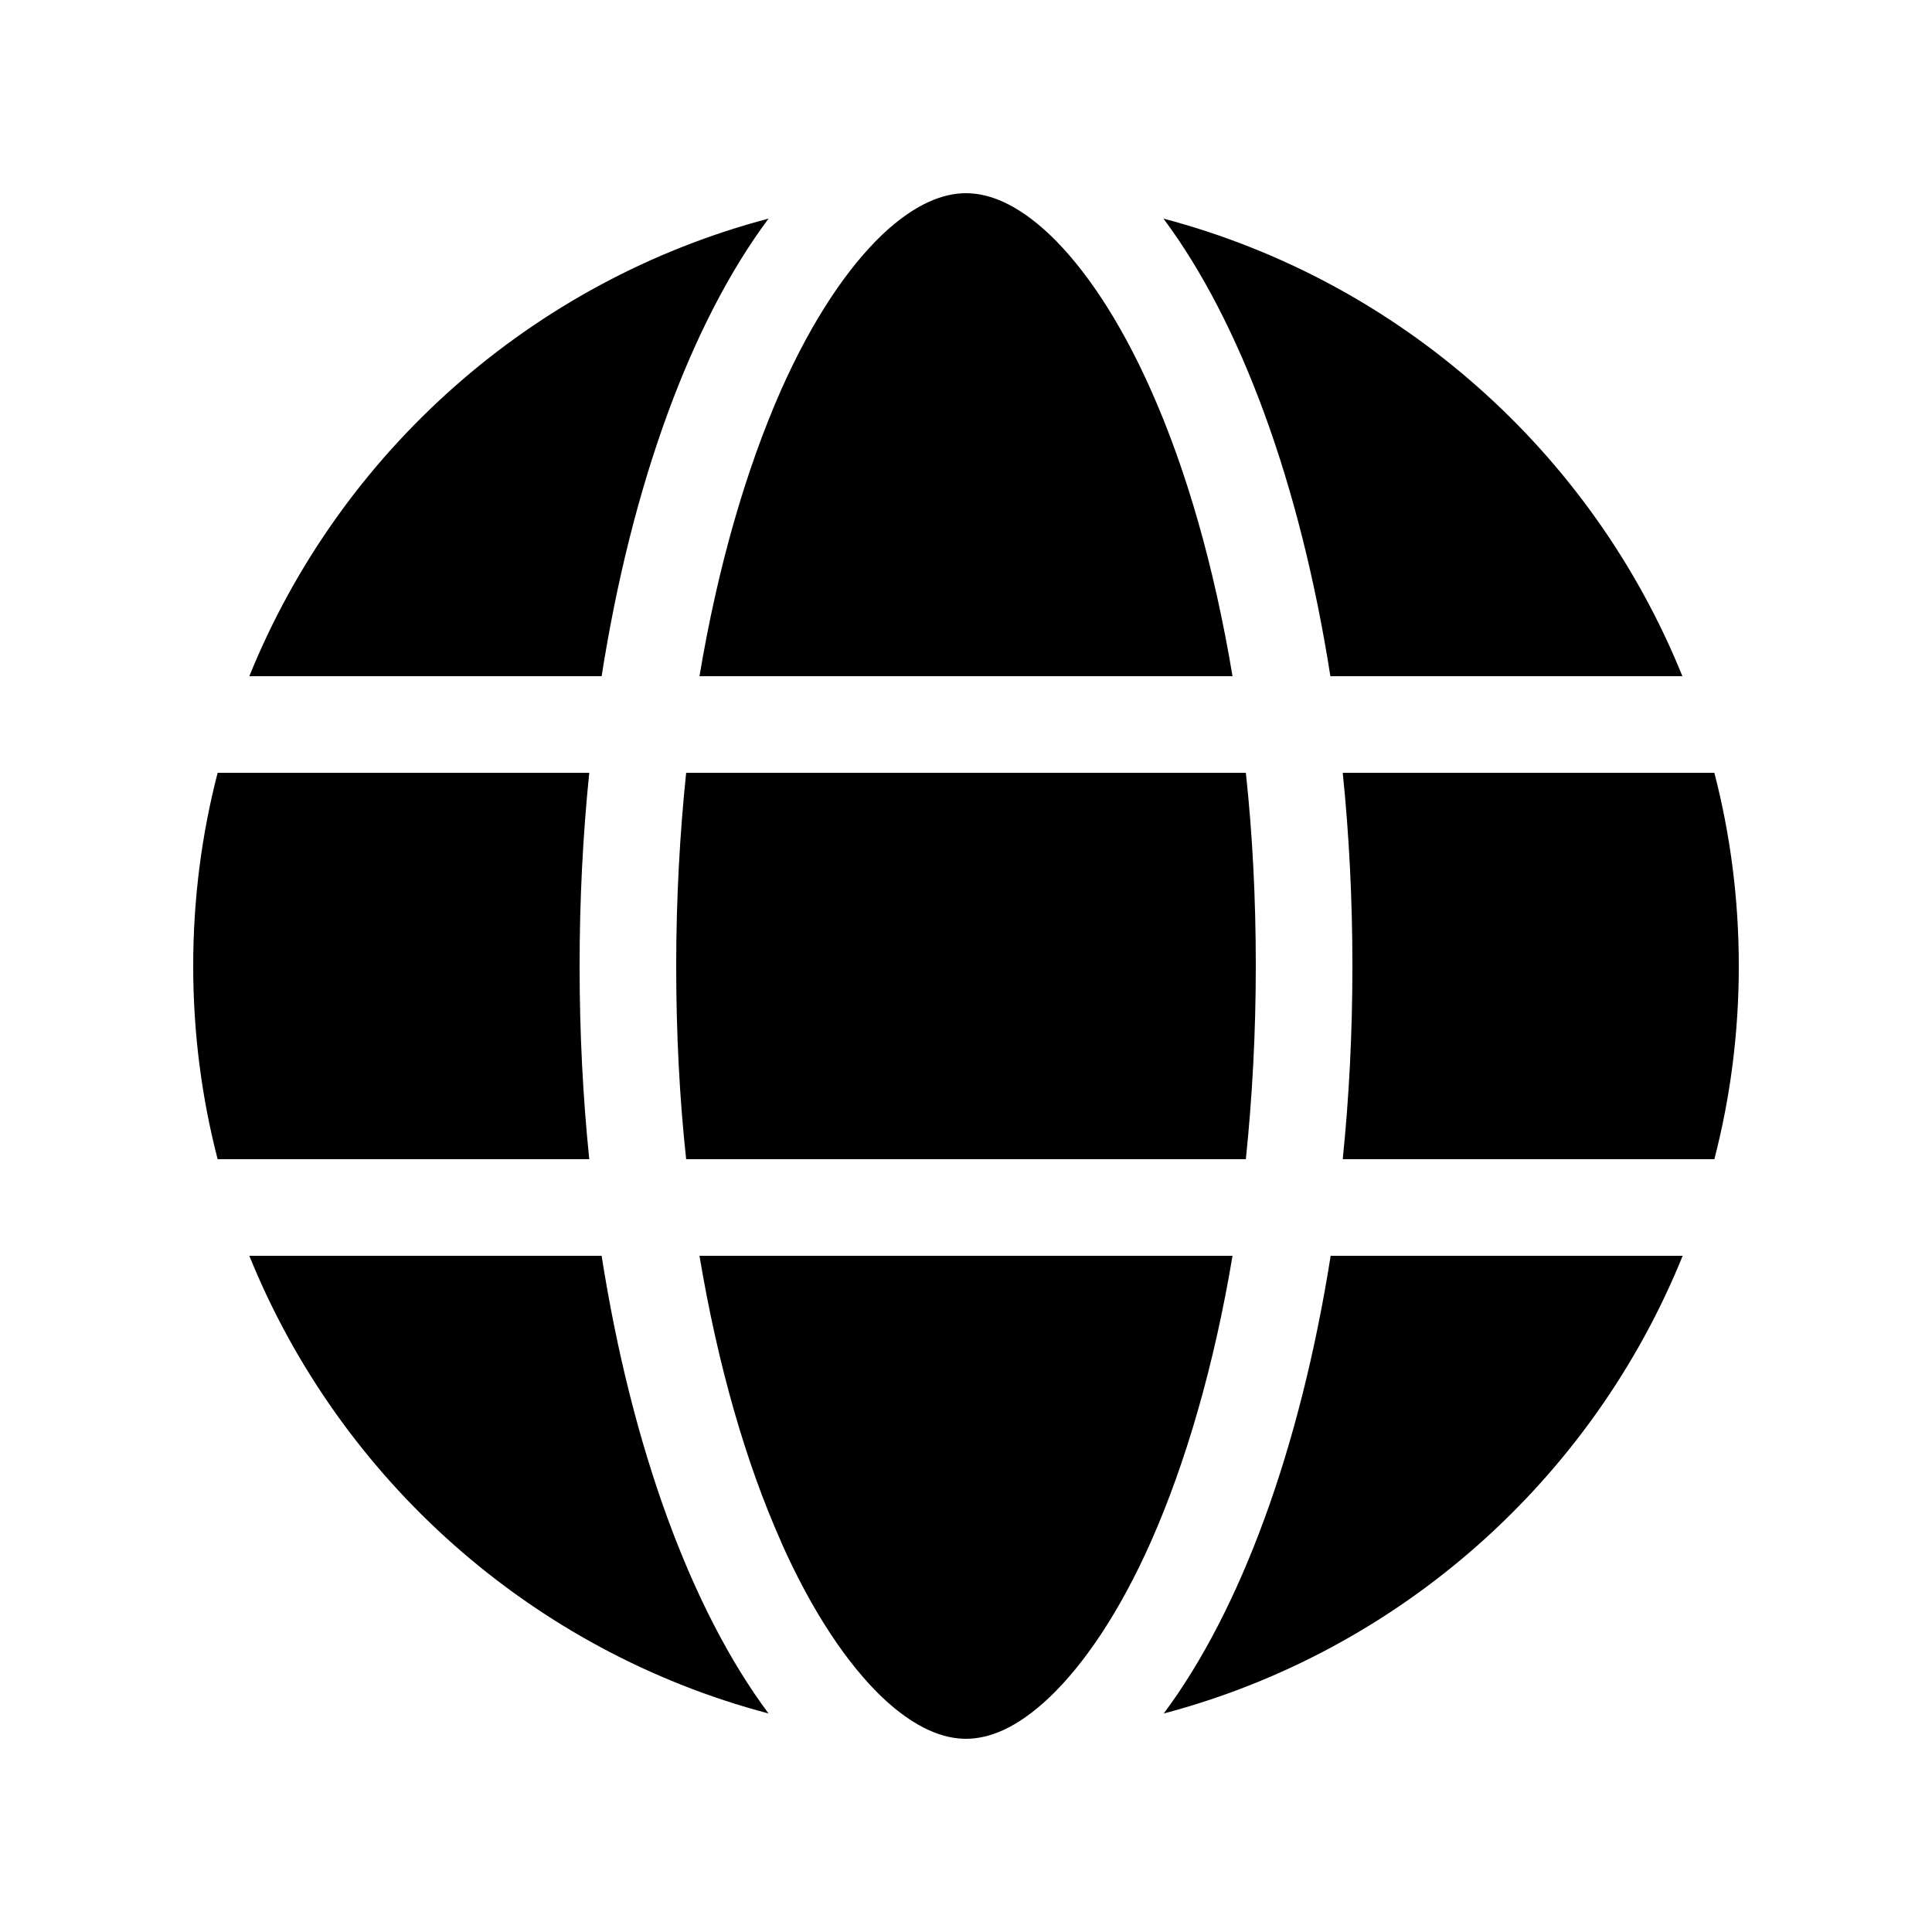 <svg width="20" height="20" viewBox="0 0 20 20" fill="none" xmlns="http://www.w3.org/2000/svg">
<path d="M13 10C13 10.694 12.963 11.363 12.897 12H7.103C7.034 11.363 7 10.694 7 10C7 9.306 7.037 8.637 7.103 8H12.897C12.966 8.637 13 9.306 13 10ZM13.9 8H17.747C17.913 8.641 18 9.309 18 10C18 10.691 17.913 11.359 17.747 12H13.9C13.966 11.356 14 10.688 14 10C14 9.312 13.966 8.644 13.9 8ZM17.419 7H13.772C13.459 5.003 12.841 3.331 12.044 2.263C14.491 2.909 16.481 4.684 17.416 7H17.419ZM12.759 7H7.241C7.431 5.862 7.725 4.856 8.084 4.041C8.412 3.303 8.778 2.769 9.131 2.431C9.481 2.1 9.772 2 10 2C10.228 2 10.519 2.1 10.869 2.431C11.222 2.769 11.588 3.303 11.916 4.041C12.278 4.853 12.569 5.859 12.759 7ZM6.228 7H2.581C3.519 4.684 5.506 2.909 7.956 2.263C7.159 3.331 6.541 5.003 6.228 7ZM2.253 8H6.1C6.034 8.644 6 9.312 6 10C6 10.688 6.034 11.356 6.1 12H2.253C2.087 11.359 2 10.691 2 10C2 9.309 2.087 8.641 2.253 8ZM8.084 15.956C7.722 15.144 7.431 14.137 7.241 13H12.759C12.569 14.137 12.275 15.144 11.916 15.956C11.588 16.694 11.222 17.228 10.869 17.566C10.519 17.9 10.228 18 10 18C9.772 18 9.481 17.9 9.131 17.569C8.778 17.231 8.412 16.697 8.084 15.959V15.956ZM6.228 13C6.541 14.997 7.159 16.669 7.956 17.738C5.506 17.091 3.519 15.316 2.581 13H6.228ZM17.419 13C16.481 15.316 14.494 17.091 12.047 17.738C12.844 16.669 13.459 14.997 13.775 13H17.419Z" fill="black"/>
</svg>
